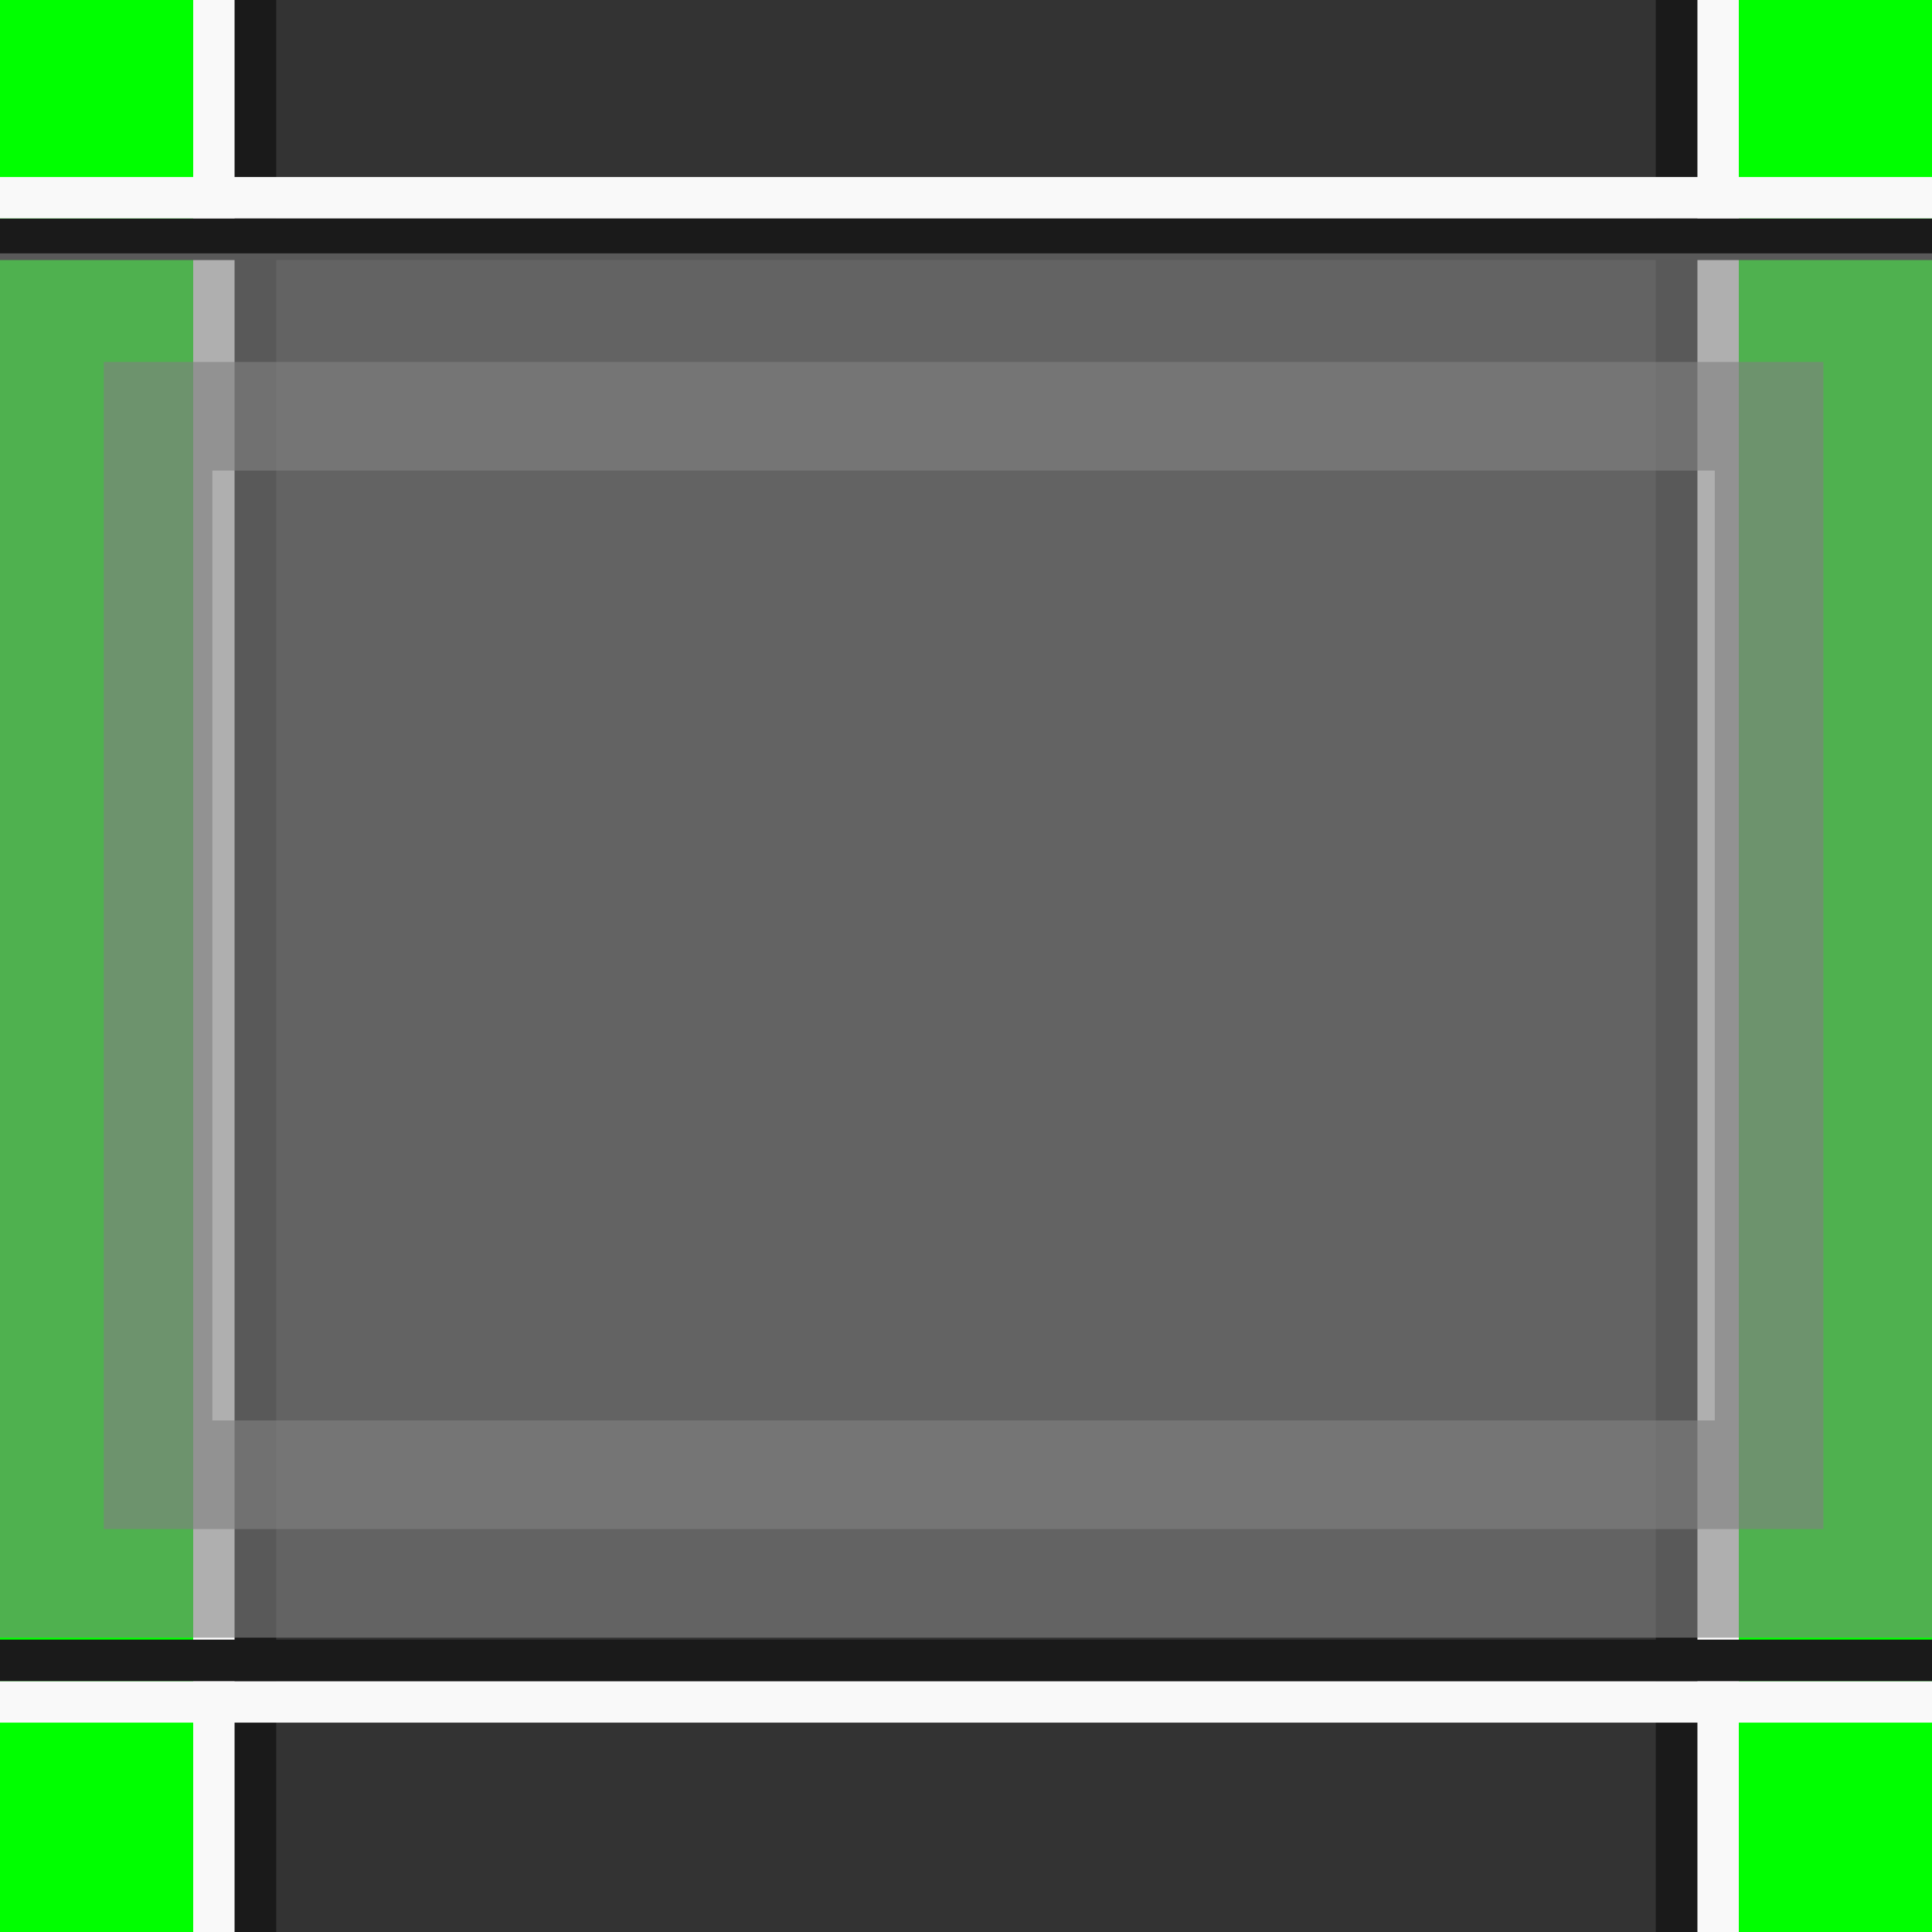<?xml version="1.0" encoding="UTF-8" standalone="no"?>
<!-- Created with Inkscape (http://www.inkscape.org/) -->

<svg
   xmlns:dc="http://purl.org/dc/elements/1.1/"
   xmlns:cc="http://creativecommons.org/ns#"
   xmlns:rdf="http://www.w3.org/1999/02/22-rdf-syntax-ns#"
   xmlns:svg="http://www.w3.org/2000/svg"
   xmlns="http://www.w3.org/2000/svg"
   xmlns:sodipodi="http://sodipodi.sourceforge.net/DTD/sodipodi-0.dtd"
   xmlns:inkscape="http://www.inkscape.org/namespaces/inkscape"
   width="512"
   height="512"
   id="svg2"
   version="1.1"
   inkscape:version="0.48.4 r9939"
   sodipodi:docname="straight.svg"
   inkscape:export-filename="/home/jussil/Home-Laptop-12.04/Projects/Programming/Projects/dustrac/sourceforge-git/dustrac-code/data/images/straight.png"
   inkscape:export-xdpi="45"
   inkscape:export-ydpi="45">
  <rect width="100%" height="100%" fill="#333333" stroke="none"/>
  <defs
     id="defs4" />
  <sodipodi:namedview
     id="base"
     pagecolor="#000000"
     bordercolor="#666666"
     borderopacity="1.0"
     inkscape:pageopacity="1"
     inkscape:pageshadow="2"
     inkscape:zoom="1.4"
     inkscape:cx="124.66642"
     inkscape:cy="241.02704"
     inkscape:document-units="px"
     inkscape:current-layer="layer1"
     showgrid="true"
     inkscape:window-width="1615"
     inkscape:window-height="1026"
     inkscape:window-x="65"
     inkscape:window-y="24"
     inkscape:window-maximized="1">
    <inkscape:grid
       type="xygrid"
       id="grid3005"
       empspacing="5"
       visible="true"
       enabled="true"
       snapvisiblegridlinesonly="true" />
  </sodipodi:namedview>
  <g
     inkscape:label="Layer 1"
     inkscape:groupmode="layer"
     id="layer1"
     transform="translate(0,-540.362)">
    <rect
       style="fill:#00ff00;fill-rule:evenodd;stroke:#00ff00;stroke-width:1.001px;stroke-linecap:butt;stroke-linejoin:miter;stroke-opacity:1"
       id="rect2985"
       width="51.199"
       height="512.999"
       x="-0.5"
       y="539.863" />
    <rect
       style="fill:#00ff00;fill-rule:evenodd;stroke:#00ff00;stroke-width:1.001px;stroke-linecap:butt;stroke-linejoin:miter;stroke-opacity:1"
       id="rect2985-5"
       width="51.199"
       height="512.999"
       x="461.3"
       y="539.863" />
    <rect
       style="fill:#f9f9f9;stroke:#f9f9f9;stroke-width:1.113;stroke-opacity:1"
       id="rect3885"
       width="9.887"
       height="512.887"
       x="51.756"
       y="539.919" />
    <rect
       style="fill:#f9f9f9;stroke:#f9f9f9;stroke-width:1.113;stroke-opacity:1"
       id="rect3885-0"
       width="9.887"
       height="512.887"
       x="450.356"
       y="539.919" />
    <rect
       style="fill:#1a1a1a;stroke:#1a1a1a;stroke-width:1.113;stroke-opacity:1"
       id="rect3885-4"
       width="9.887"
       height="512.887"
       x="62.756"
       y="539.919" />
    <rect
       style="fill:#1a1a1a;stroke:#1a1a1a;stroke-width:1.113;stroke-opacity:1"
       id="rect3885-4-8"
       width="9.887"
       height="512.887"
       x="439.356"
       y="539.919" />
    <g
       id="g3016"
       transform="matrix(0,-1,1.004,0,-462.992,618.076)">
      <rect
         y="459.919"
         x="-378.244"
         height="512.887"
         width="9.887"
         id="rect3885-2"
         style="fill:#f9f9f9;stroke:#f9f9f9;stroke-width:1.113;stroke-opacity:1" />
      <rect
         y="459.919"
         x="20.356"
         height="512.887"
         width="9.887"
         id="rect3885-0-3"
         style="fill:#f9f9f9;stroke:#f9f9f9;stroke-width:1.113;stroke-opacity:1" />
      <rect
         y="459.919"
         x="-367.244"
         height="512.887"
         width="9.887"
         id="rect3885-4-9"
         style="fill:#1a1a1a;stroke:#1a1a1a;stroke-width:1.113;stroke-opacity:1" />
      <rect
         y="459.919"
         x="9.356"
         height="512.887"
         width="9.887"
         id="rect3885-4-8-8"
         style="fill:#1a1a1a;stroke:#1a1a1a;stroke-width:1.113;stroke-opacity:1" />
    </g>
    <rect
       style="opacity:0.617;fill:#808080;stroke:#808080;stroke-width:57.569;stroke-linecap:square;stroke-linejoin:miter;stroke-miterlimit:4;stroke-opacity:1;stroke-dasharray:none"
       id="rect3792"
       width="455.717"
       height="309.289"
       x="27.499"
       y="636.289" />
  </g>
</svg>
